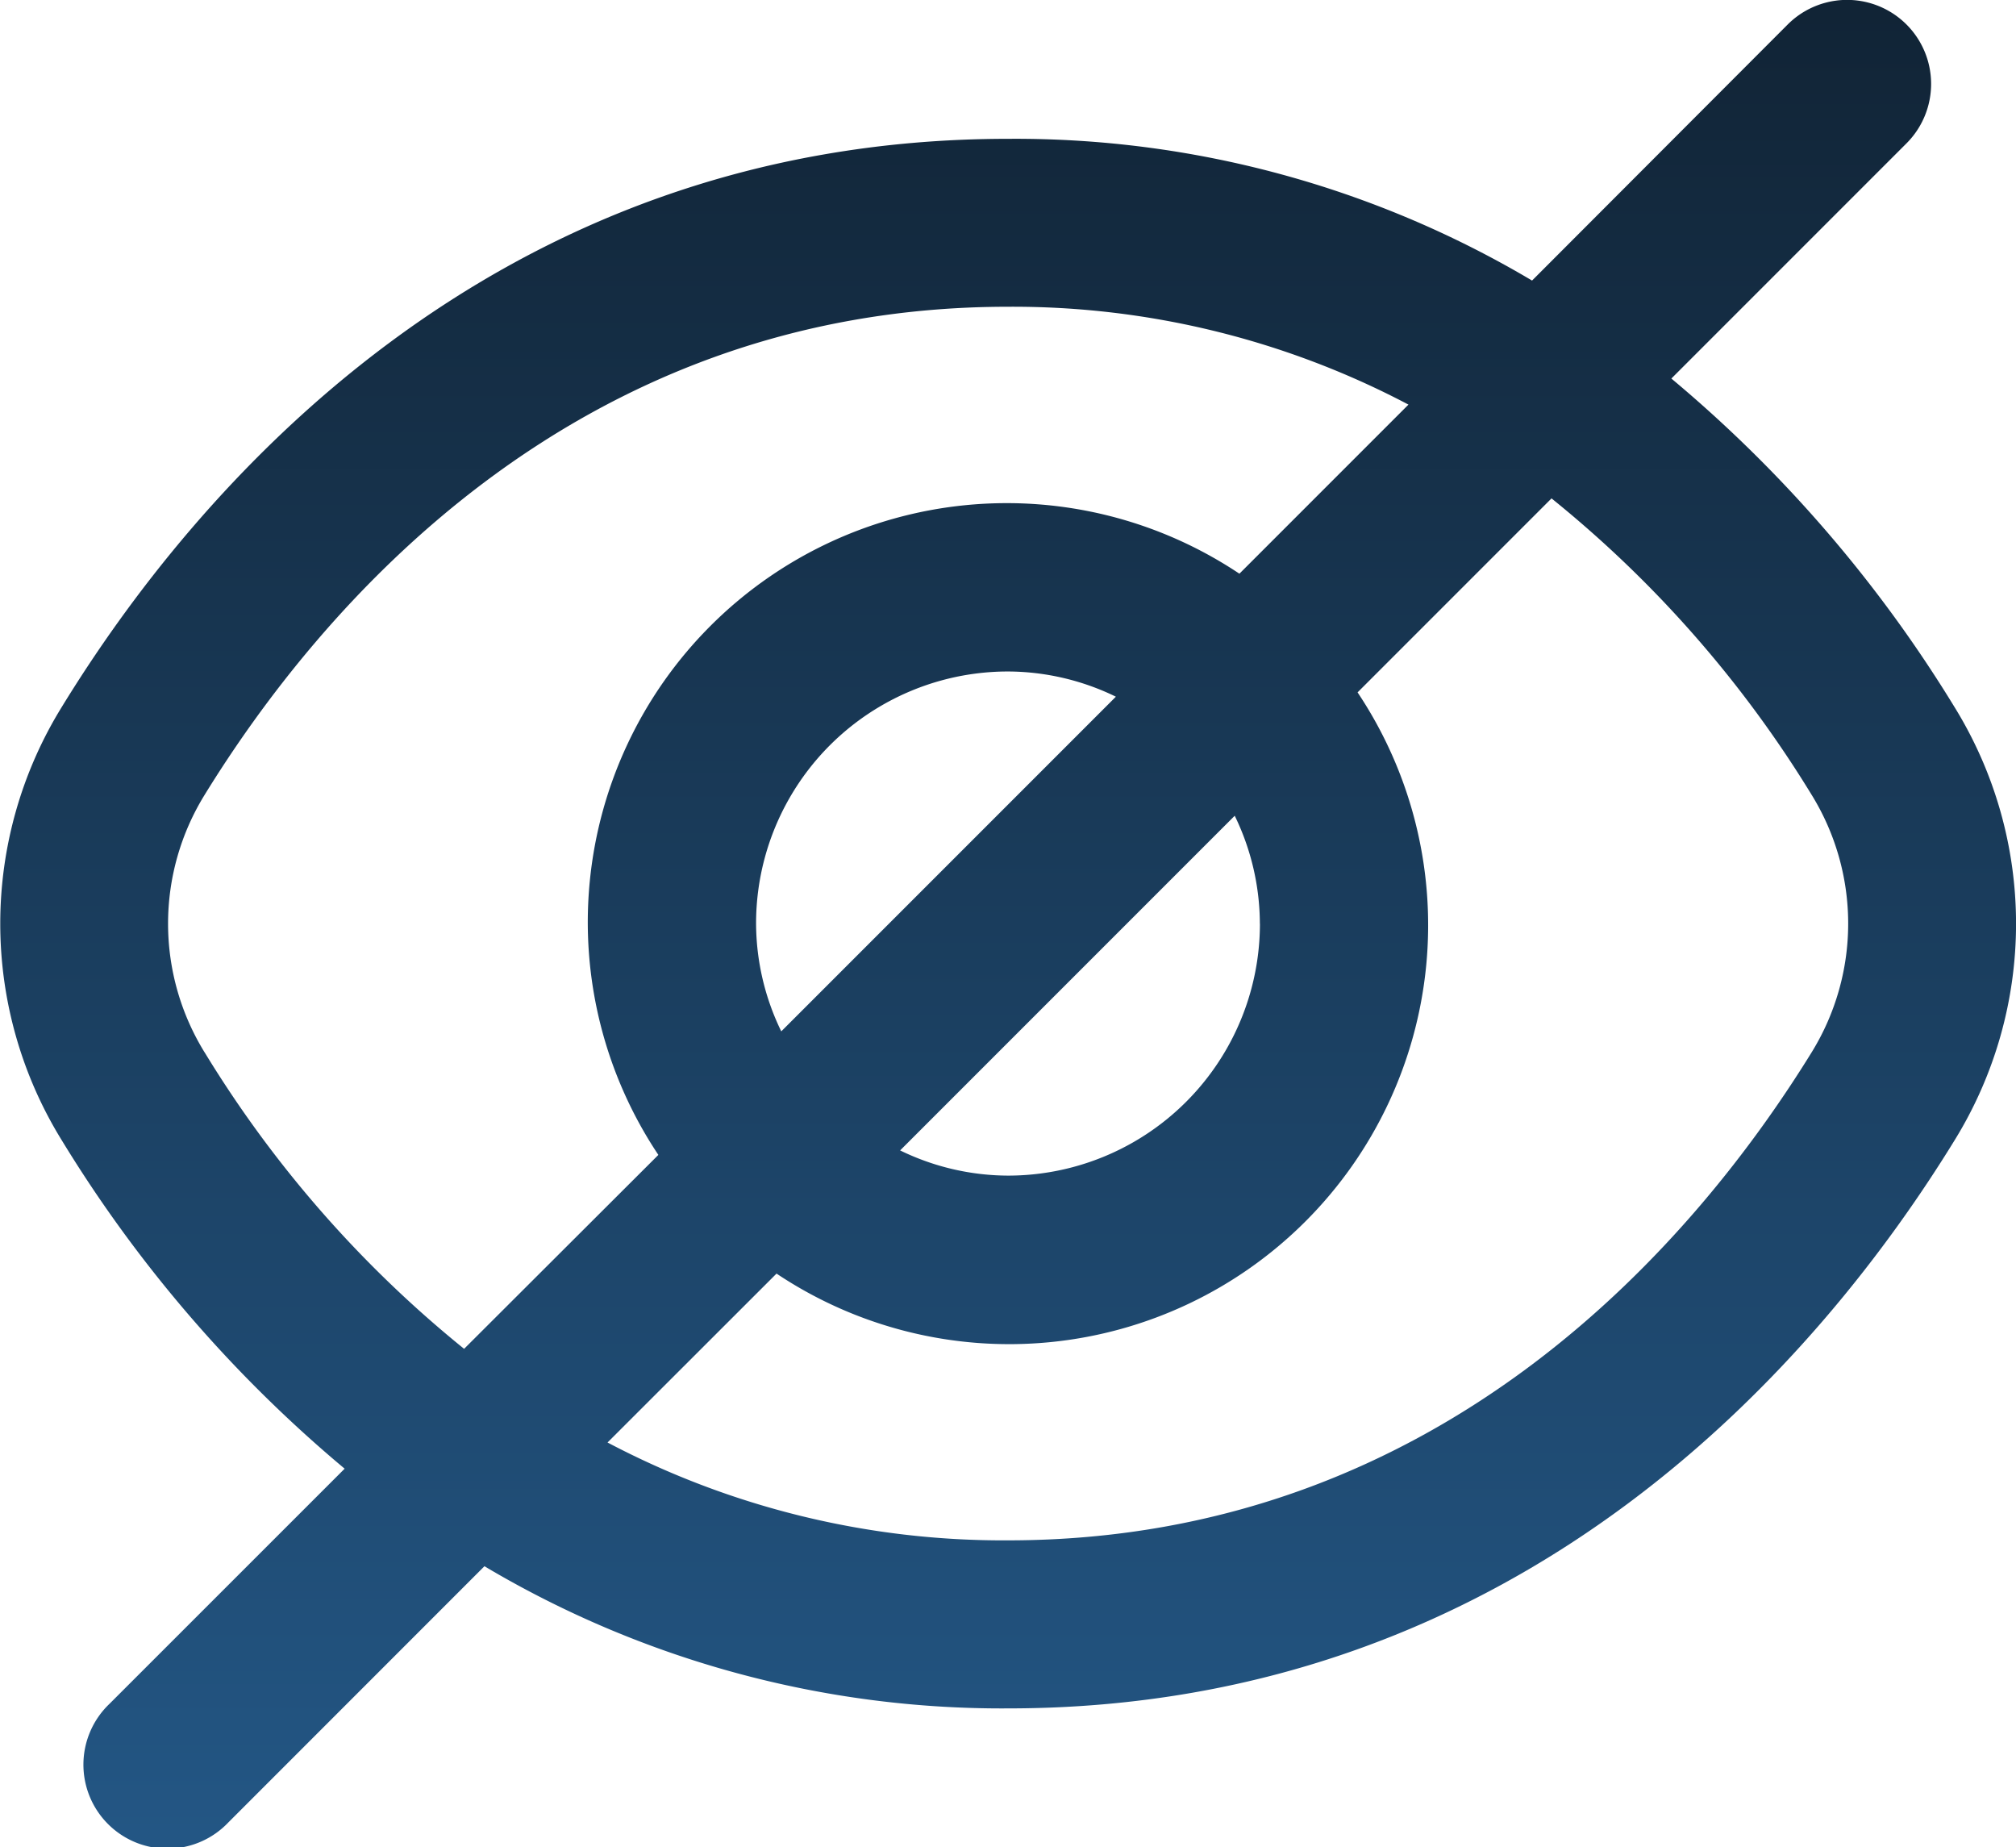 <svg xmlns="http://www.w3.org/2000/svg" xmlns:xlink="http://www.w3.org/1999/xlink" width="32.722" height="29.977" viewBox="0 0 32.722 29.977">
  <defs>
    <style>
      .cls-1 {
        fill: url(#linear-gradient);
      }
    </style>
    <linearGradient id="linear-gradient" x1="0.5" x2="0.5" y2="1" gradientUnits="objectBoundingBox">
      <stop offset="0" stop-color="#112436"/>
      <stop offset="1" stop-color="#235684"/>
    </linearGradient>
  </defs>
  <path id="eye-crossed" class="cls-1" d="M31.718,12.474a21.624,21.624,0,0,0-4.594-5.328L30.94,3.33A1.363,1.363,0,1,0,29.013,1.4l-4.15,4.156a16.429,16.429,0,0,0-8.506-2.3C7.919,3.255,3.11,9.031,1,12.474a6.689,6.689,0,0,0,0,7.036A21.624,21.624,0,0,0,5.59,24.837L1.773,28.653A1.363,1.363,0,1,0,3.7,30.58l4.159-4.16a16.429,16.429,0,0,0,8.5,2.307c8.438,0,13.246-5.776,15.362-9.219A6.689,6.689,0,0,0,31.718,12.474Zm-28.4,5.609a3.977,3.977,0,0,1,0-4.182c1.818-2.952,5.927-7.92,13.039-7.92a13.765,13.765,0,0,1,6.5,1.588l-2.744,2.744a6.8,6.8,0,0,0-9.431,9.432L7.529,22.892a18.7,18.7,0,0,1-4.211-4.81Zm17.128-2.091a4.089,4.089,0,0,1-4.089,4.089,4.022,4.022,0,0,1-1.751-.409l5.431-5.431A4.022,4.022,0,0,1,20.445,15.991Zm-8.178,0A4.089,4.089,0,0,1,16.357,11.9a4.022,4.022,0,0,1,1.751.409l-5.431,5.431a4.022,4.022,0,0,1-.409-1.751ZM29.4,18.082C27.578,21.034,23.468,26,16.357,26a13.765,13.765,0,0,1-6.5-1.588L12.6,21.671a6.8,6.8,0,0,0,9.431-9.432l3.148-3.148A18.7,18.7,0,0,1,29.4,13.9a3.977,3.977,0,0,1,0,4.182Z" transform="translate(0.004 -1.003)"/>
</svg>
